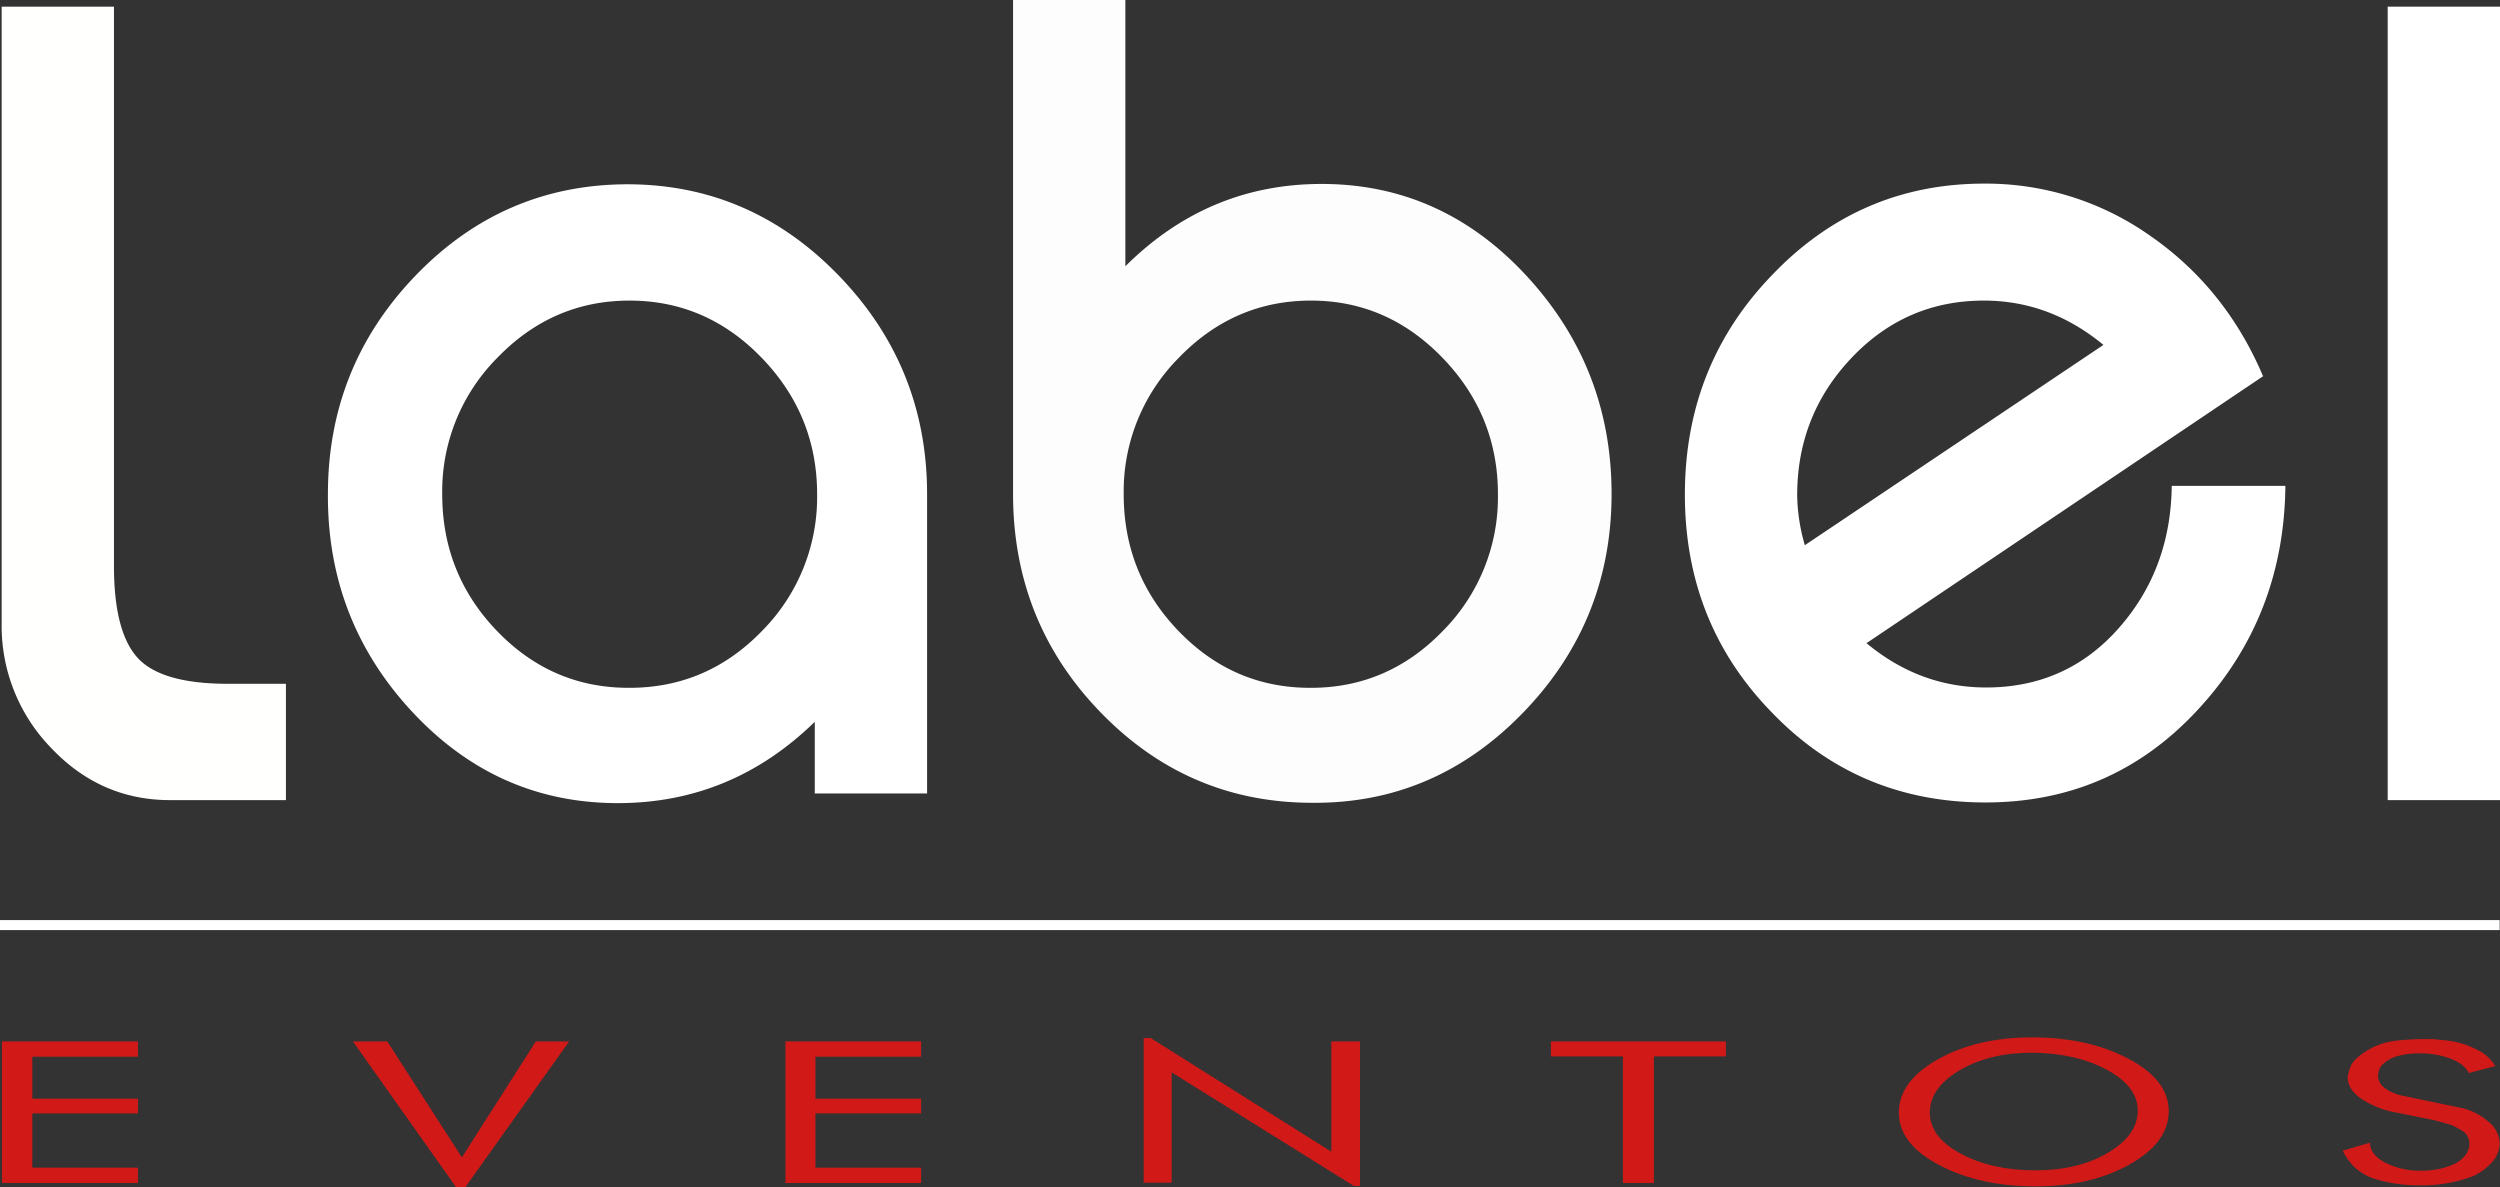 <svg id="Capa_1" data-name="Capa 1" xmlns="http://www.w3.org/2000/svg" viewBox="0 0 750.2 356.3"><rect x="0" y="0" width="750.2" height="356.3" fill="#333333" stroke="none"/><defs><style>.cls-1{fill:#fff;}.cls-2{fill:#fdfdfd;}.cls-3{fill:none;stroke:#fff;stroke-miterlimit:10;stroke-width:3px;}.cls-4{fill:#fffffe;}.cls-5{fill:#d11918;}</style></defs><title>logoLn</title><path class="cls-1" d="M292.8,354.8V333.3q-25,24.4-59.1,24.4-36.2,0-61.7-27.4T146.7,265q0-38.3,26.3-65.6t63.5-27.4q37,0,63.5,27.4T326.5,265v89.8Zm.7-89.8q0-23.7-16.6-40.9t-39.7-17.2q-23.1,0-39.7,17.2A56.8,56.8,0,0,0,181,265q0,24,16.5,41.1t39.7,17q23.2,0,39.7-17A57,57,0,0,0,293.5,265Z" transform="translate(-48.3 -116.7)"/><path class="cls-2" d="M531.9,264.9q0,38.2-26.5,65.6t-63.3,27.1q-37.2,0-63.5-27.1t-26.3-65.6V116.7H386v79.9q24.8-24.7,58.9-24.7,36,0,61.5,27.6T531.9,264.9Zm-34.1.1q0-23.7-16.6-40.9t-39.5-17.2q-23.1,0-39.7,17.2A56.8,56.8,0,0,0,385.5,265q0,24,16.5,41.1t39.7,17q23,0,39.5-17A57,57,0,0,0,497.8,265Z" transform="translate(-48.3 -116.7)"/><path class="cls-1" d="M707.8,329.7q-25.7,27.8-63.7,27.8t-63.9-26.8q-26.3-26.8-26.3-65.6t26.2-65.9q26.2-27.4,63.6-27.4a85.5,85.5,0,0,1,49.9,15.7q22.6,15.7,33.8,42.1l-119,80.1q16,13.3,35.9,13.3,24,0,39.7-17.7t16-42.8h34.1Q733.7,301.8,707.8,329.7ZM643.6,206.9q-23.4,0-39.7,17.2t-16.3,41.2a55.6,55.6,0,0,0,2.3,15l89.6-60.1Q663.4,206.9,643.6,206.9Z" transform="translate(-48.3 -116.7)"/><path class="cls-1" d="M764.8,356.8V118.7h33.7V356.8Z" transform="translate(-48.3 -116.7)"/><line class="cls-3" y1="277.6" x2="750.1" y2="277.6"/><path class="cls-4" d="M116.8,321.9q-20.1,0-27.2-7.8t-7.1-27.5V118.7H48.8V303.6a52.5,52.5,0,0,0,14.9,37.6q14.9,15.7,35.9,15.6h34.5V321.9Z" transform="translate(-48.3 -116.7)"/><path class="cls-5" d="M89.7,471.7H48.9V429.2H89.7v4.6H58v12.6H89.7v4.4H58v16.3H89.7Z" transform="translate(-48.3 -116.7)"/><path class="cls-5" d="M219.1,429.2,187.9,473h-2.7l-31-43.8h10.3l22.4,34.8,22.2-34.8Z" transform="translate(-48.3 -116.7)"/><path class="cls-5" d="M324.7,471.7H284V429.2h40.7v4.6H293v12.6h31.7v4.4H293v16.3h31.7Z" transform="translate(-48.3 -116.7)"/><path class="cls-5" d="M456.4,472.6h-1.8l-54.7-34.1v33.1h-8.4V428.2h2.1l54.2,34.1V429.2h8.6Z" transform="translate(-48.3 -116.7)"/><path class="cls-5" d="M566.2,433.7H544.6v38h-9.3v-38H513.7v-4.5h52.5Z" transform="translate(-48.3 -116.7)"/><path class="cls-5" d="M699.1,450.1q0,9.4-11.7,16t-28.3,6.6q-16.8,0-28.9-6.4t-12.1-15.7q0-9.4,11.7-16t28.3-6.6q16.8,0,28.9,6.4T699.1,450.1Zm-9.3-.1q0-7.3-9.3-12.3t-22.4-5.1q-12.9,0-21.8,5.3t-8.9,12.7q0,7.3,9.3,12.3t22.4,5q12.9,0,21.8-5.3T689.8,450Z" transform="translate(-48.3 -116.7)"/><path class="cls-5" d="M797.1,436.6l-8,2.1q-1.1-2.6-5.4-4.3a25.8,25.8,0,0,0-9.3-1.6,23.5,23.5,0,0,0-6.6.8,10.4,10.4,0,0,0-4.7,2.7,5.1,5.1,0,0,0-1.2,3.2q0,3.8,6.4,5.8l19.2,4a19.2,19.2,0,0,1,8.1,4.5,8.5,8.5,0,0,1,2.8,6,8.4,8.4,0,0,1-2,5.3,16.8,16.8,0,0,1-5.9,4.5,42.9,42.9,0,0,1-15.9,2.8,44.8,44.8,0,0,1-14.5-2.2,17,17,0,0,1-5.4-3.4,18.8,18.8,0,0,1-3.4-4.8l8.2-2.4q0,3.6,4.6,6a22.7,22.7,0,0,0,10.7,2.4,27.1,27.1,0,0,0,4.8-.4,21.6,21.6,0,0,0,4.7-1.4,9.4,9.4,0,0,0,3.6-2.6,5.4,5.4,0,0,0,1.4-3.5,4.4,4.4,0,0,0-2.2-4.1,21.3,21.3,0,0,0-3.4-1.8l-5.1-1.4-13-2.6a27.1,27.1,0,0,1-9.3-4.2q-3.5-2.7-3.5-6a12.1,12.1,0,0,1,.8-3.1q.8-2.3,4.8-4.8a21,21,0,0,1,8.9-3.1,77,77,0,0,1,8.6-.5h2.5l4.7.5a25.6,25.6,0,0,1,8.1,2.5A13.1,13.1,0,0,1,797.1,436.6Z" transform="translate(-48.3 -116.7)"/></svg>
